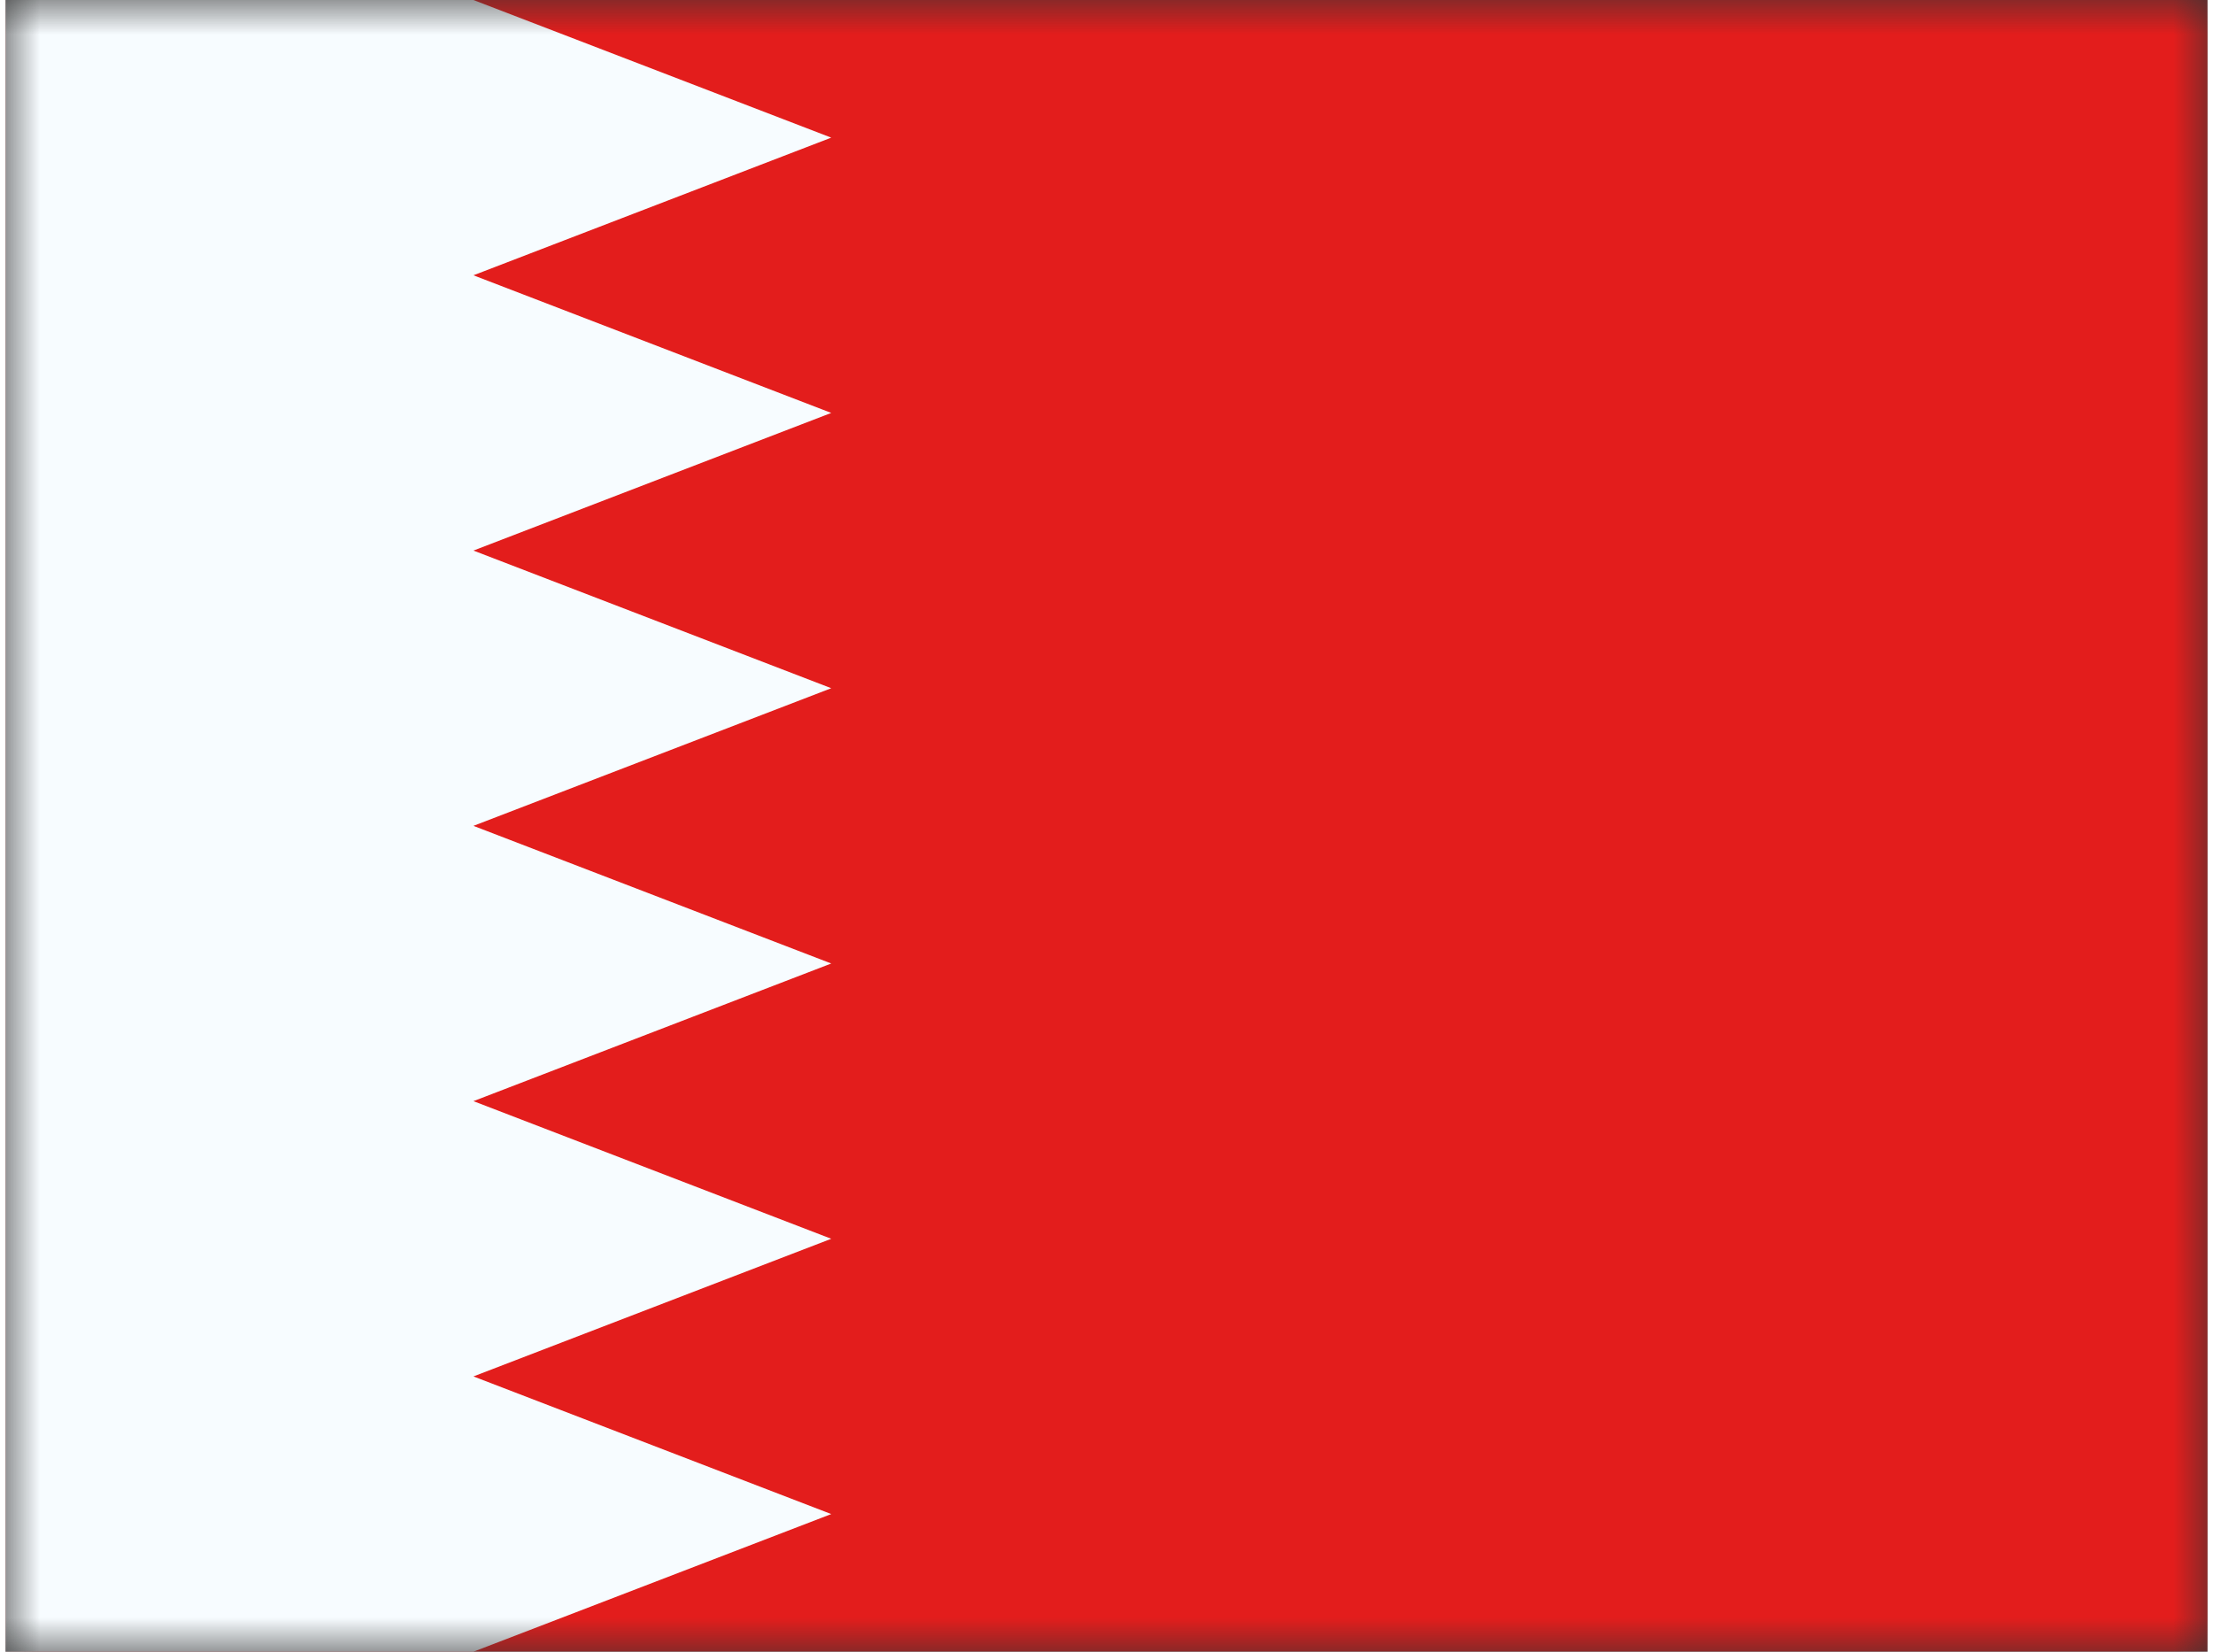 <svg xmlns="http://www.w3.org/2000/svg" xmlns:xlink="http://www.w3.org/1999/xlink" aria-hidden="true" role="img" class="iconify iconify--flagpack" width="1.34em" height="1em" preserveAspectRatio="xMidYMid meet" viewBox="0 0 32 24" data-icon="flagpack:bh"><rect x="0" y="0" width="32" height="24" fill="#333333" stroke="none"/><mask id="IconifyId17f59e8143772869c42" width="32" height="24" x="0" y="0" maskUnits="userSpaceOnUse"><path fill="#fff" d="M0 0h32v24H0z"></path></mask><g fill="none" mask="url(#IconifyId17f59e8143772869c42)"><path fill="#E31D1C" d="M0 0h32v24H0z"></path><path fill="#F7FCFF" fill-rule="evenodd" d="M0 0h6.8L12 2L6.8 4L12 6L6.8 8l5.2 2l-5.2 2l5.2 2l-5.2 2l5.2 2l-5.2 2l5.2 2l-5.2 2H0V0z" clip-rule="evenodd"></path></g></svg>